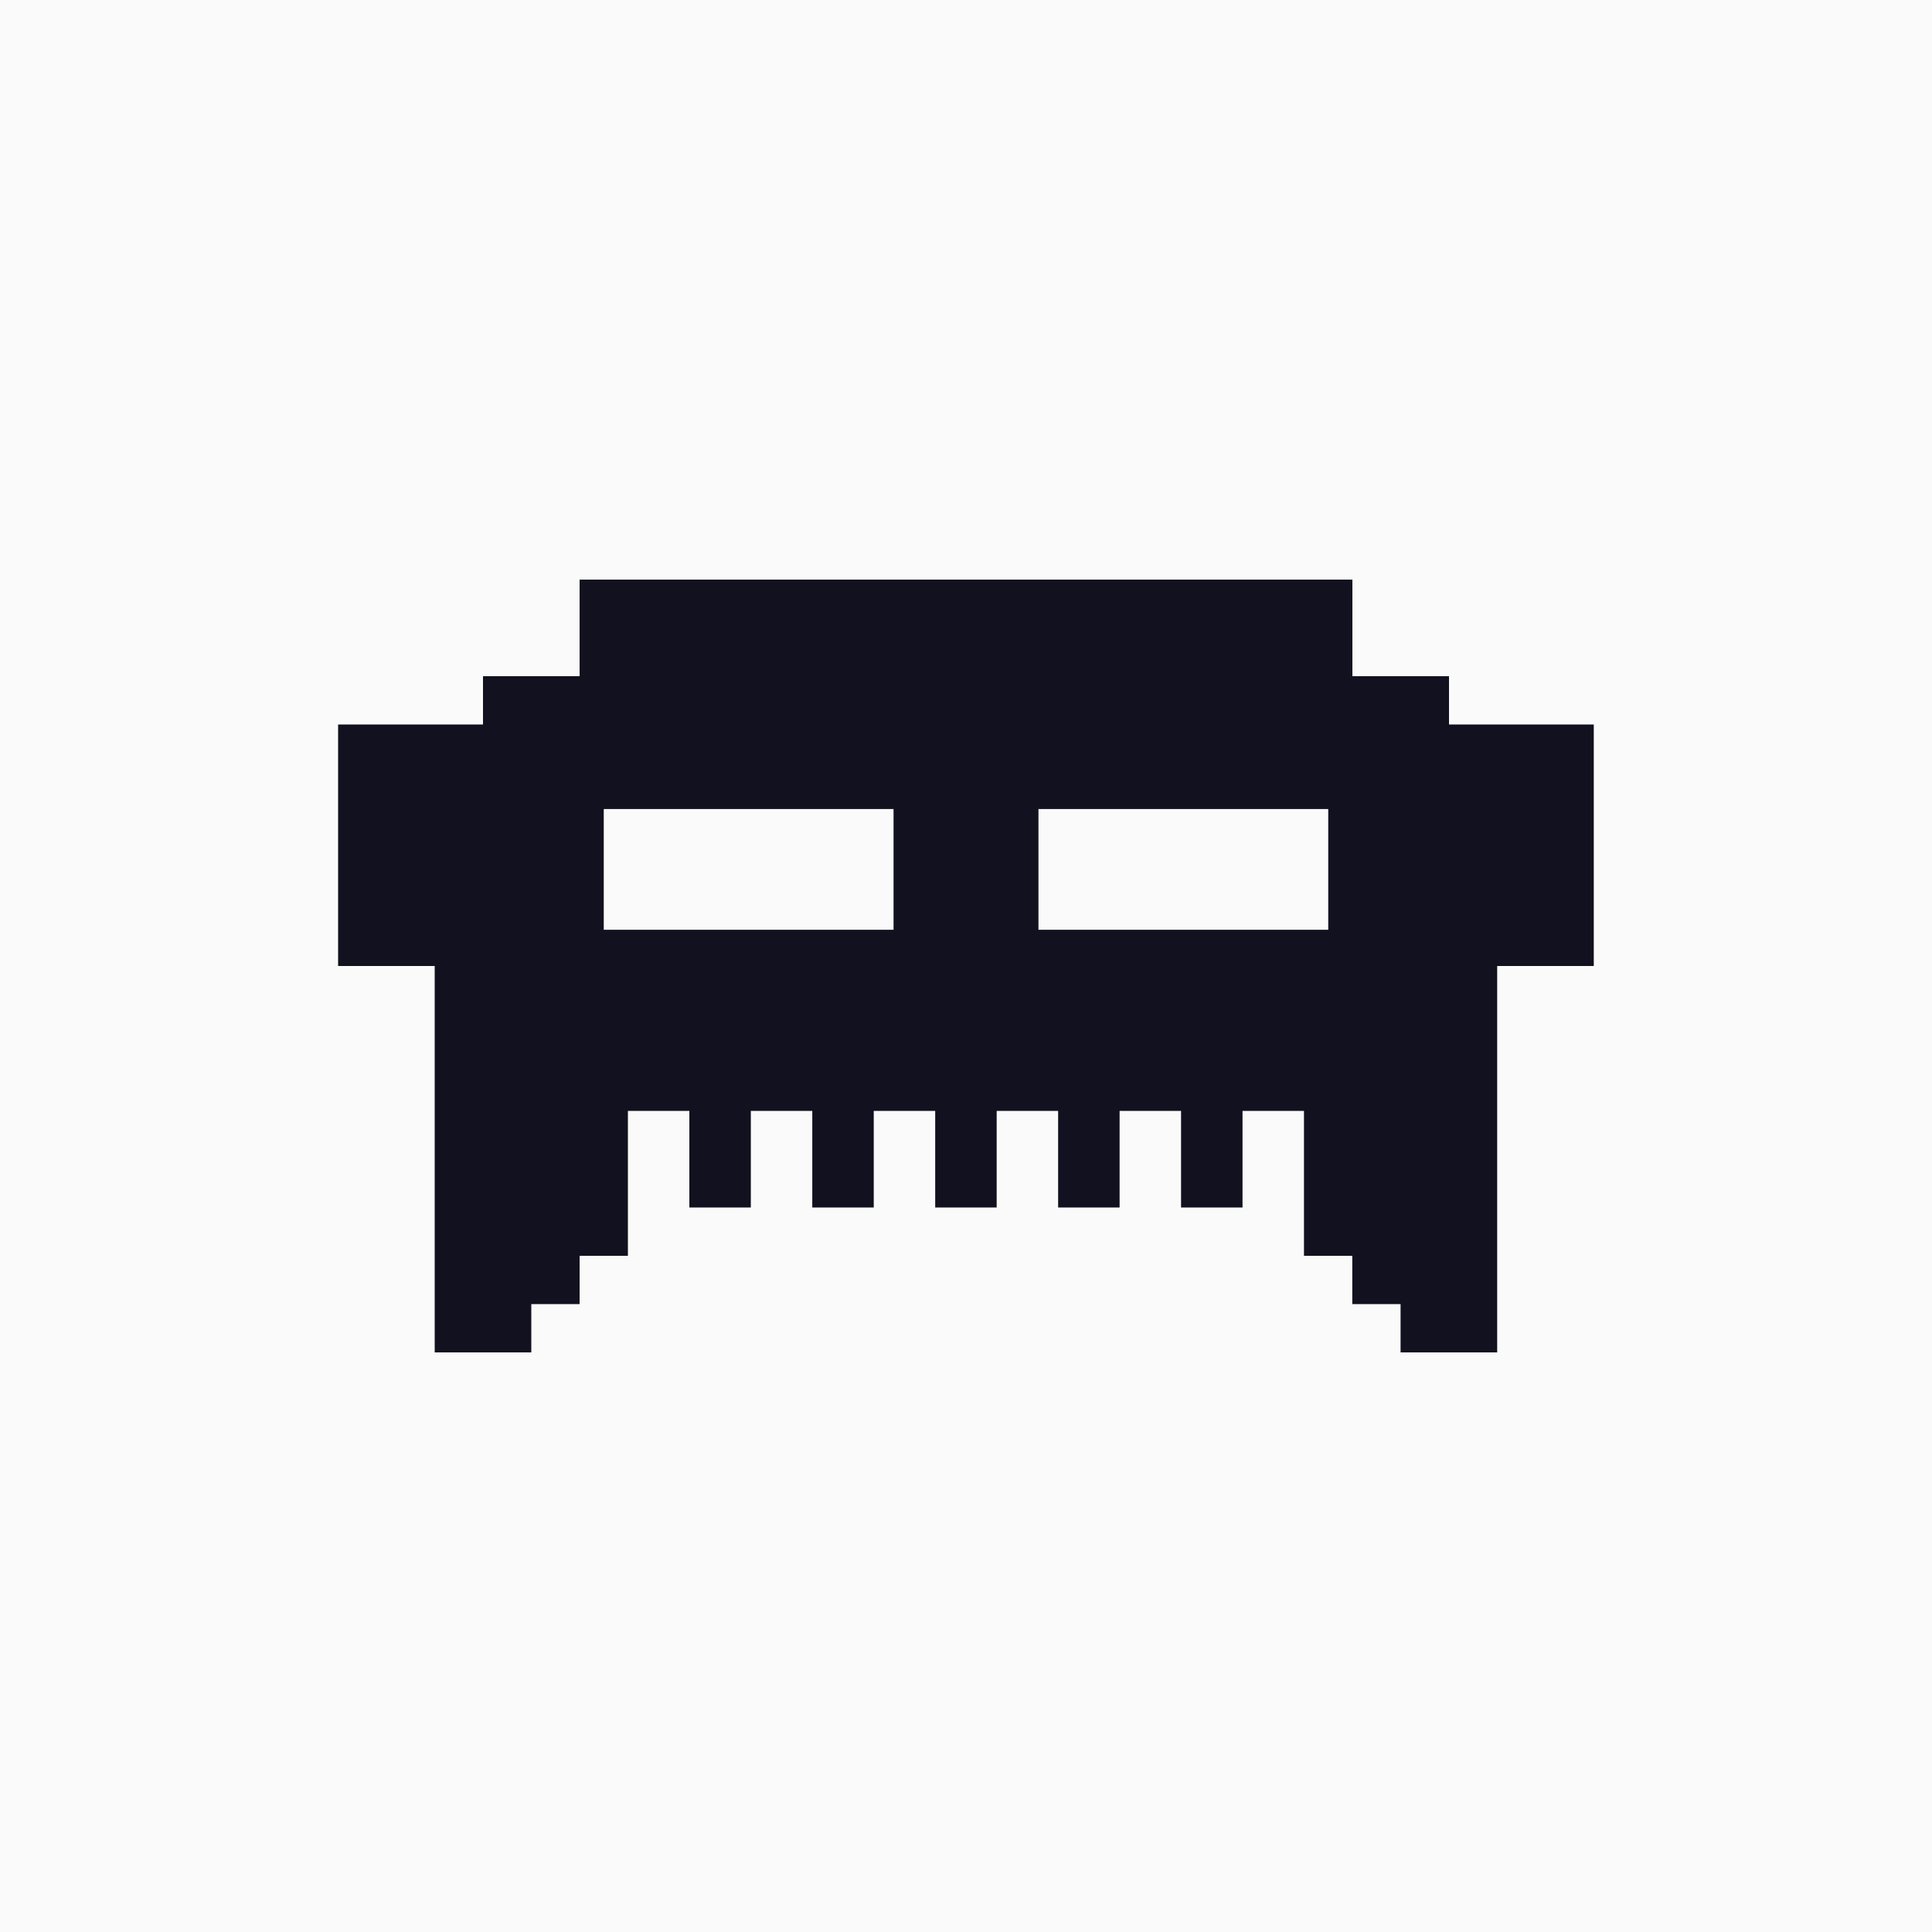 <svg xmlns="http://www.w3.org/2000/svg" viewBox="0 0 800 800">
  <rect width="100%" height="100%" fill="#fafafa" />
  <path transform="translate(140, 140)" fill="#11111f" d="M420 100H100v40H60v20H0v100h40v160h40v-20h20v-20h20v-60h25.45v40h25.45v-40h25.45v40h25.45v-40h25.45v40h25.45v-40h25.45v40h25.45v-40h25.45v40h25.45v-40h25.45v60h20v20h20v20h40V260h40V160H460V140H420ZM110 195h120v50H110Zm180 0h120v50H290Z" />
</svg>

